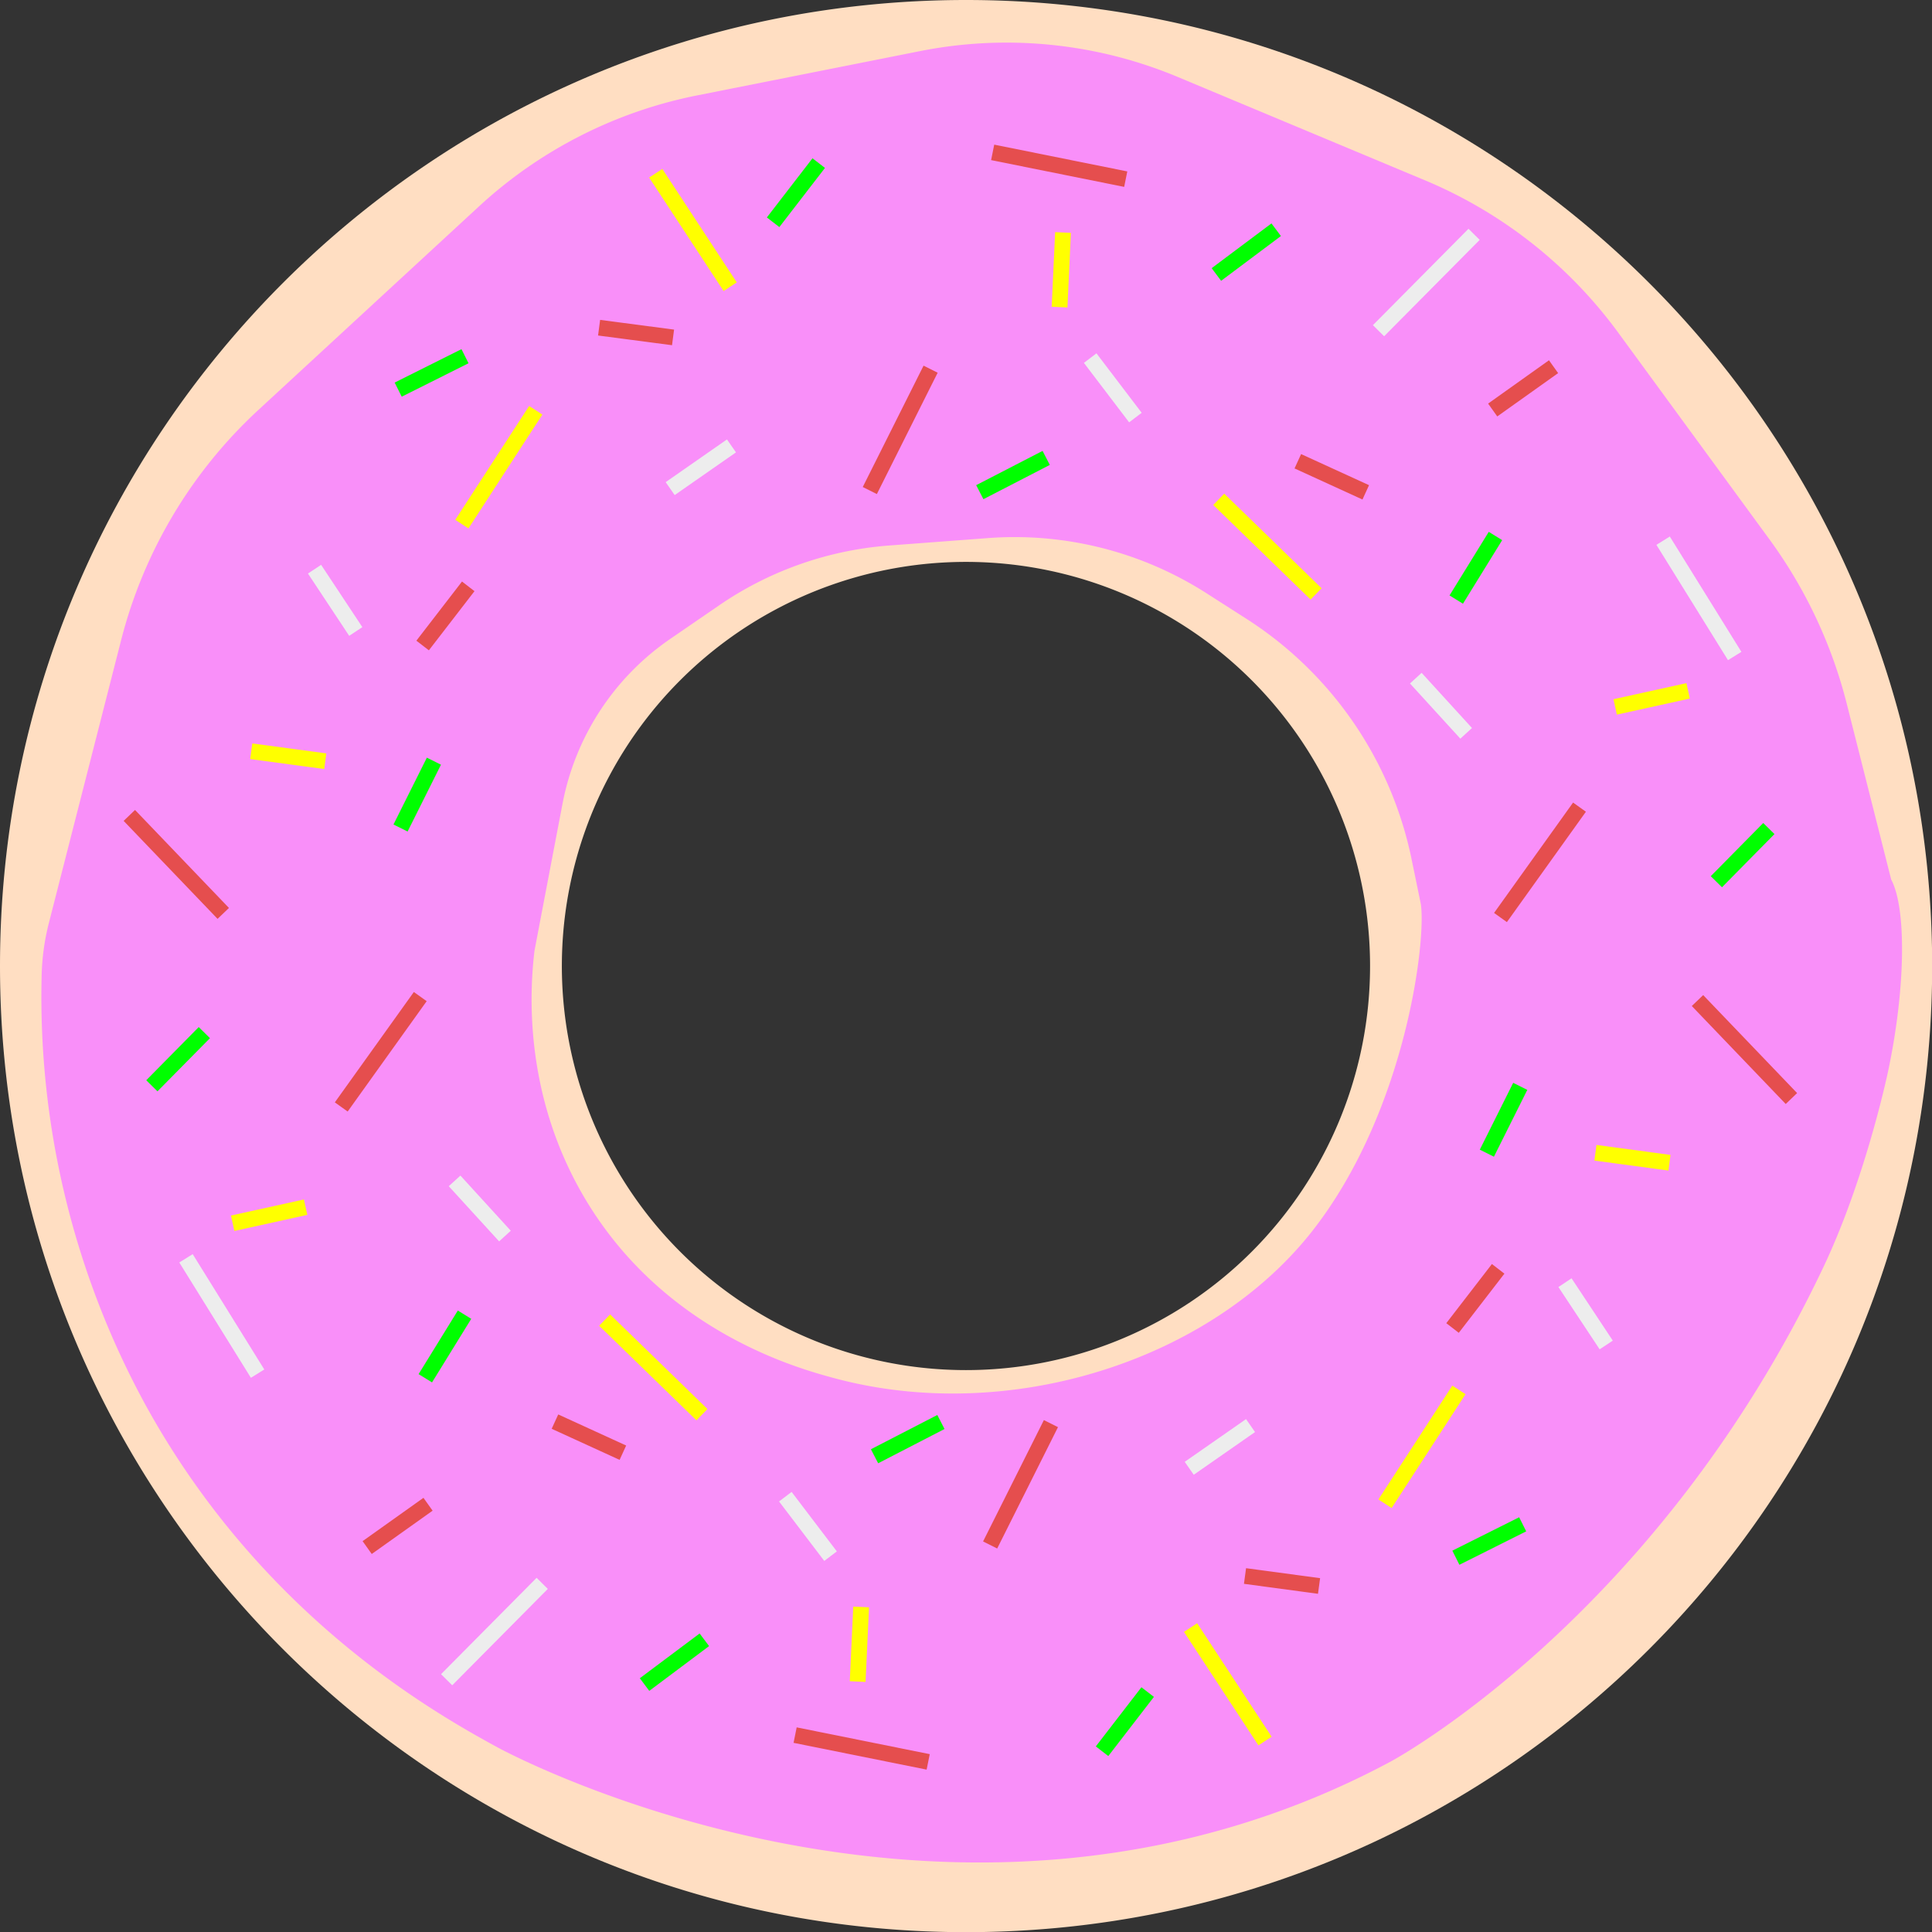 <svg xmlns="http://www.w3.org/2000/svg" viewBox="0 0 478.96 478.96"><rect x="0" y="0" width="478.96" height="478.96" fill="#333333" stroke="none"/><defs><style>.cls-1{fill:#ffdec2;}.cls-2{fill:#f98ff9;}.cls-3{fill:#e54e4e;}.cls-4{fill:#ededed;}.cls-5{fill:lime;}.cls-6{fill:#ff0;}</style></defs><title>perPiece3Asset 4</title><g id="Layer_2" data-name="Layer 2"><g id="Layer_1-2" data-name="Layer 1"><path class="cls-1" d="M239.48,0C107.22,0,0,107.22,0,239.48S107.22,479,239.48,479,479,371.74,479,239.48,371.74,0,239.48,0Zm0,339.66A100.18,100.18,0,1,1,339.65,239.48,100.18,100.18,0,0,1,239.48,339.66Z"/><path class="cls-2" d="M457.85,174.56a118.09,118.09,0,0,0-19.12-40.75L401.3,82.64A113.7,113.7,0,0,0,353.5,44.8L292.07,19.12a110.08,110.08,0,0,0-63.87-6.47l-55.37,11A111.85,111.85,0,0,0,118.7,51.21L64,101.68A117.13,117.13,0,0,0,30,158.81l-17.88,70a58,58,0,0,0-1.8,13.26A211.19,211.19,0,0,0,36.05,348.25c28.72,52.24,71.46,76.3,87.26,84.92,5.17,2.82,115.2,60.48,221.48,3.52,0,0,65.81-35.28,107.21-122.48,10.14-21.35,15.58-46.32,16.05-48.52,4.37-20.53,4.62-40.48.79-47.65ZM325.61,304.82c-25.31,32.61-75.65,48.56-119,36.78-8.69-2.36-41.78-11.36-61.44-44.22-15.72-26.26-13.76-52.58-12.66-61.72q3.45-18.12,6.91-36.23A64.13,64.13,0,0,1,166,158.5l12.16-8.35a85.89,85.89,0,0,1,42.21-14.91L245,133.39a88.28,88.28,0,0,1,54.21,13.75l10.11,6.47A93,93,0,0,1,350,213.28q1.13,5.43,2.24,10.87C353.61,233.21,348.52,275.31,325.61,304.82Z"/><rect class="cls-3" x="41.74" y="197.48" width="3.91" height="33.65" transform="translate(-136.14 89.83) rotate(-43.79)"/><rect class="cls-4" x="81.13" y="139.57" width="3.91" height="18.52" transform="translate(-68.34 70.58) rotate(-33.5)"/><rect class="cls-5" x="94.17" y="195.01" width="18.52" height="3.91" transform="translate(-118.99 201.51) rotate(-63.46)"/><rect class="cls-3" x="101.17" y="150.72" width="18.52" height="3.91" transform="translate(-77.91 146.9) rotate(-52.36)"/><rect class="cls-6" x="69.51" y="178.23" width="3.91" height="18.52" transform="translate(-123.89 233.28) rotate(-82.33)"/><rect class="cls-5" x="188.04" y="45.8" width="18.52" height="3.91" transform="translate(39.01 174.84) rotate(-52.36)"/><rect class="cls-3" x="156.38" y="73.31" width="3.91" height="18.52" transform="matrix(0.13, -0.99, 0.99, 0.13, 55.36, 228.46)"/><rect class="cls-5" x="97.73" y="90.51" width="18.52" height="3.91" transform="translate(-30.06 57.63) rotate(-26.58)"/><rect class="cls-6" x="253.85" y="64.94" width="18.52" height="3.91" transform="translate(184.07 326.61) rotate(-87.34)"/><rect class="cls-5" x="241.87" y="115.81" width="18.52" height="3.91" transform="translate(-26.04 128.3) rotate(-27.3)"/><rect class="cls-3" x="368.33" y="94.3" width="18.52" height="3.91" transform="translate(14.15 236.8) rotate(-35.44)"/><rect class="cls-3" x="328.22" y="108.96" width="3.91" height="18.52" transform="translate(85.27 369.24) rotate(-65.41)"/><rect class="cls-6" x="400.2" y="171.31" width="18.52" height="3.91" transform="translate(-27.7 92.19) rotate(-12.43)"/><rect class="cls-4" x="355.27" y="165.69" width="3.91" height="18.52" transform="translate(-24.55 286.58) rotate(-42.39)"/><rect class="cls-4" x="164.48" y="113.88" width="18.52" height="3.91" transform="translate(-35.03 120.13) rotate(-34.87)"/><rect class="cls-4" x="273.91" y="86.88" width="3.91" height="18.52" transform="translate(-1.91 186.6) rotate(-37.25)"/><rect class="cls-5" x="299.7" y="60.53" width="18.52" height="3.91" transform="translate(24.19 197.64) rotate(-36.82)"/><rect class="cls-5" x="356.61" y="138.79" width="18.52" height="3.91" transform="translate(54 378.25) rotate(-58.33)"/><rect class="cls-5" x="422.74" y="210.01" width="18.52" height="3.91" transform="translate(-22.3 370.6) rotate(-45.38)"/><rect class="cls-6" x="106.83" y="113.88" width="33.65" height="3.91" transform="translate(-40.83 156.47) rotate(-57.01)"/><rect class="cls-6" x="169.83" y="40.18" width="3.91" height="33.65" transform="translate(-3.11 103.59) rotate(-33.27)"/><rect class="cls-3" x="206.35" y="104.61" width="33.65" height="3.91" transform="translate(27.93 258.37) rotate(-63.39)"/><rect class="cls-3" x="260.61" y="24.27" width="3.91" height="33.65" transform="translate(170.49 290.39) rotate(-78.62)"/><rect class="cls-6" x="312.26" y="118.7" width="3.91" height="33.65" transform="translate(-1.97 266.4) rotate(-45.82)"/><rect class="cls-4" x="336.78" y="68.09" width="33.65" height="3.91" transform="translate(54.87 271.8) rotate(-45.24)"/><rect class="cls-3" x="364.96" y="211.83" width="33.65" height="3.91" transform="translate(-14.3 399.76) rotate(-54.4)"/><rect class="cls-4" x="419.22" y="131.48" width="3.91" height="33.65" transform="translate(-14.88 244.46) rotate(-31.83)"/><rect class="cls-3" x="430.52" y="243.4" width="3.91" height="33.65" transform="translate(-59.81 371.62) rotate(-43.79)"/><rect class="cls-4" x="391.13" y="316.44" width="3.91" height="18.52" transform="translate(-114.47 271.07) rotate(-33.5)"/><rect class="cls-5" x="363.48" y="275.61" width="18.52" height="3.91" transform="translate(-42.12 487.04) rotate(-63.46)"/><rect class="cls-3" x="356.48" y="319.9" width="18.52" height="3.91" transform="translate(-112.47 414.95) rotate(-52.36)"/><rect class="cls-6" x="402.76" y="277.78" width="3.91" height="18.52" transform="translate(66.21 649.8) rotate(-82.33)"/><rect class="cls-5" x="269.61" y="424.82" width="18.52" height="3.91" transform="translate(-229.39 387.01) rotate(-52.36)"/><rect class="cls-3" x="315.89" y="382.7" width="3.91" height="18.52" transform="translate(-113.05 654.63) rotate(-82.33)"/><rect class="cls-5" x="359.93" y="380.11" width="18.52" height="3.91" transform="translate(-131.92 205.54) rotate(-26.58)"/><rect class="cls-6" x="203.8" y="405.68" width="18.52" height="3.91" transform="translate(-204.03 601.54) rotate(-87.34)"/><rect class="cls-5" x="215.78" y="354.81" width="18.52" height="3.91" transform="translate(-138.57 142.96) rotate(-27.3)"/><rect class="cls-3" x="89.32" y="376.32" width="18.52" height="3.91" transform="translate(-201.09 127.26) rotate(-35.44)"/><rect class="cls-3" x="144.04" y="347.05" width="3.91" height="18.52" transform="translate(-238.75 340.77) rotate(-65.41)"/><rect class="cls-6" x="57.46" y="299.31" width="18.52" height="3.91" transform="translate(-63.28 21.42) rotate(-12.43)"/><rect class="cls-4" x="116.99" y="290.32" width="3.91" height="18.52" transform="translate(-170.88 158.52) rotate(-42.39)"/><rect class="cls-4" x="293.17" y="356.74" width="18.52" height="3.91" transform="translate(-150.78 237.32) rotate(-34.87)"/><rect class="cls-4" x="198.35" y="369.14" width="3.91" height="18.52" transform="translate(-188.19 198.45) rotate(-37.25)"/><rect class="cls-5" x="157.96" y="410.09" width="18.52" height="3.91" transform="translate(-213.6 182.43) rotate(-36.82)"/><rect class="cls-5" x="101.04" y="331.83" width="18.52" height="3.91" transform="translate(-231.69 252.43) rotate(-58.33)"/><rect class="cls-5" x="34.91" y="260.61" width="18.52" height="3.91" transform="translate(-173.76 109.6) rotate(-45.38)"/><rect class="cls-6" x="335.7" y="356.74" width="33.65" height="3.91" transform="translate(-140.29 459.06) rotate(-57.01)"/><rect class="cls-6" x="302.44" y="400.7" width="3.91" height="33.65" transform="translate(-179.17 235.45) rotate(-33.27)"/><rect class="cls-3" x="236.17" y="366.01" width="33.65" height="3.91" transform="translate(-189.31 429.35) rotate(-63.39)"/><rect class="cls-3" x="211.65" y="416.61" width="3.91" height="33.65" transform="translate(-253.45 557.35) rotate(-78.62)"/><rect class="cls-6" x="160" y="322.18" width="3.91" height="33.65" transform="translate(-194.03 218.88) rotate(-45.82)"/><rect class="cls-4" x="105.74" y="402.53" width="33.65" height="3.91" transform="translate(-250.94 206.69) rotate(-45.24)"/><rect class="cls-3" x="77.57" y="258.79" width="33.65" height="3.91" transform="translate(-172.57 185.71) rotate(-54.4)"/><rect class="cls-4" x="53.04" y="309.4" width="3.91" height="33.65" transform="translate(-163.79 78.08) rotate(-31.83)"/></g></g></svg>